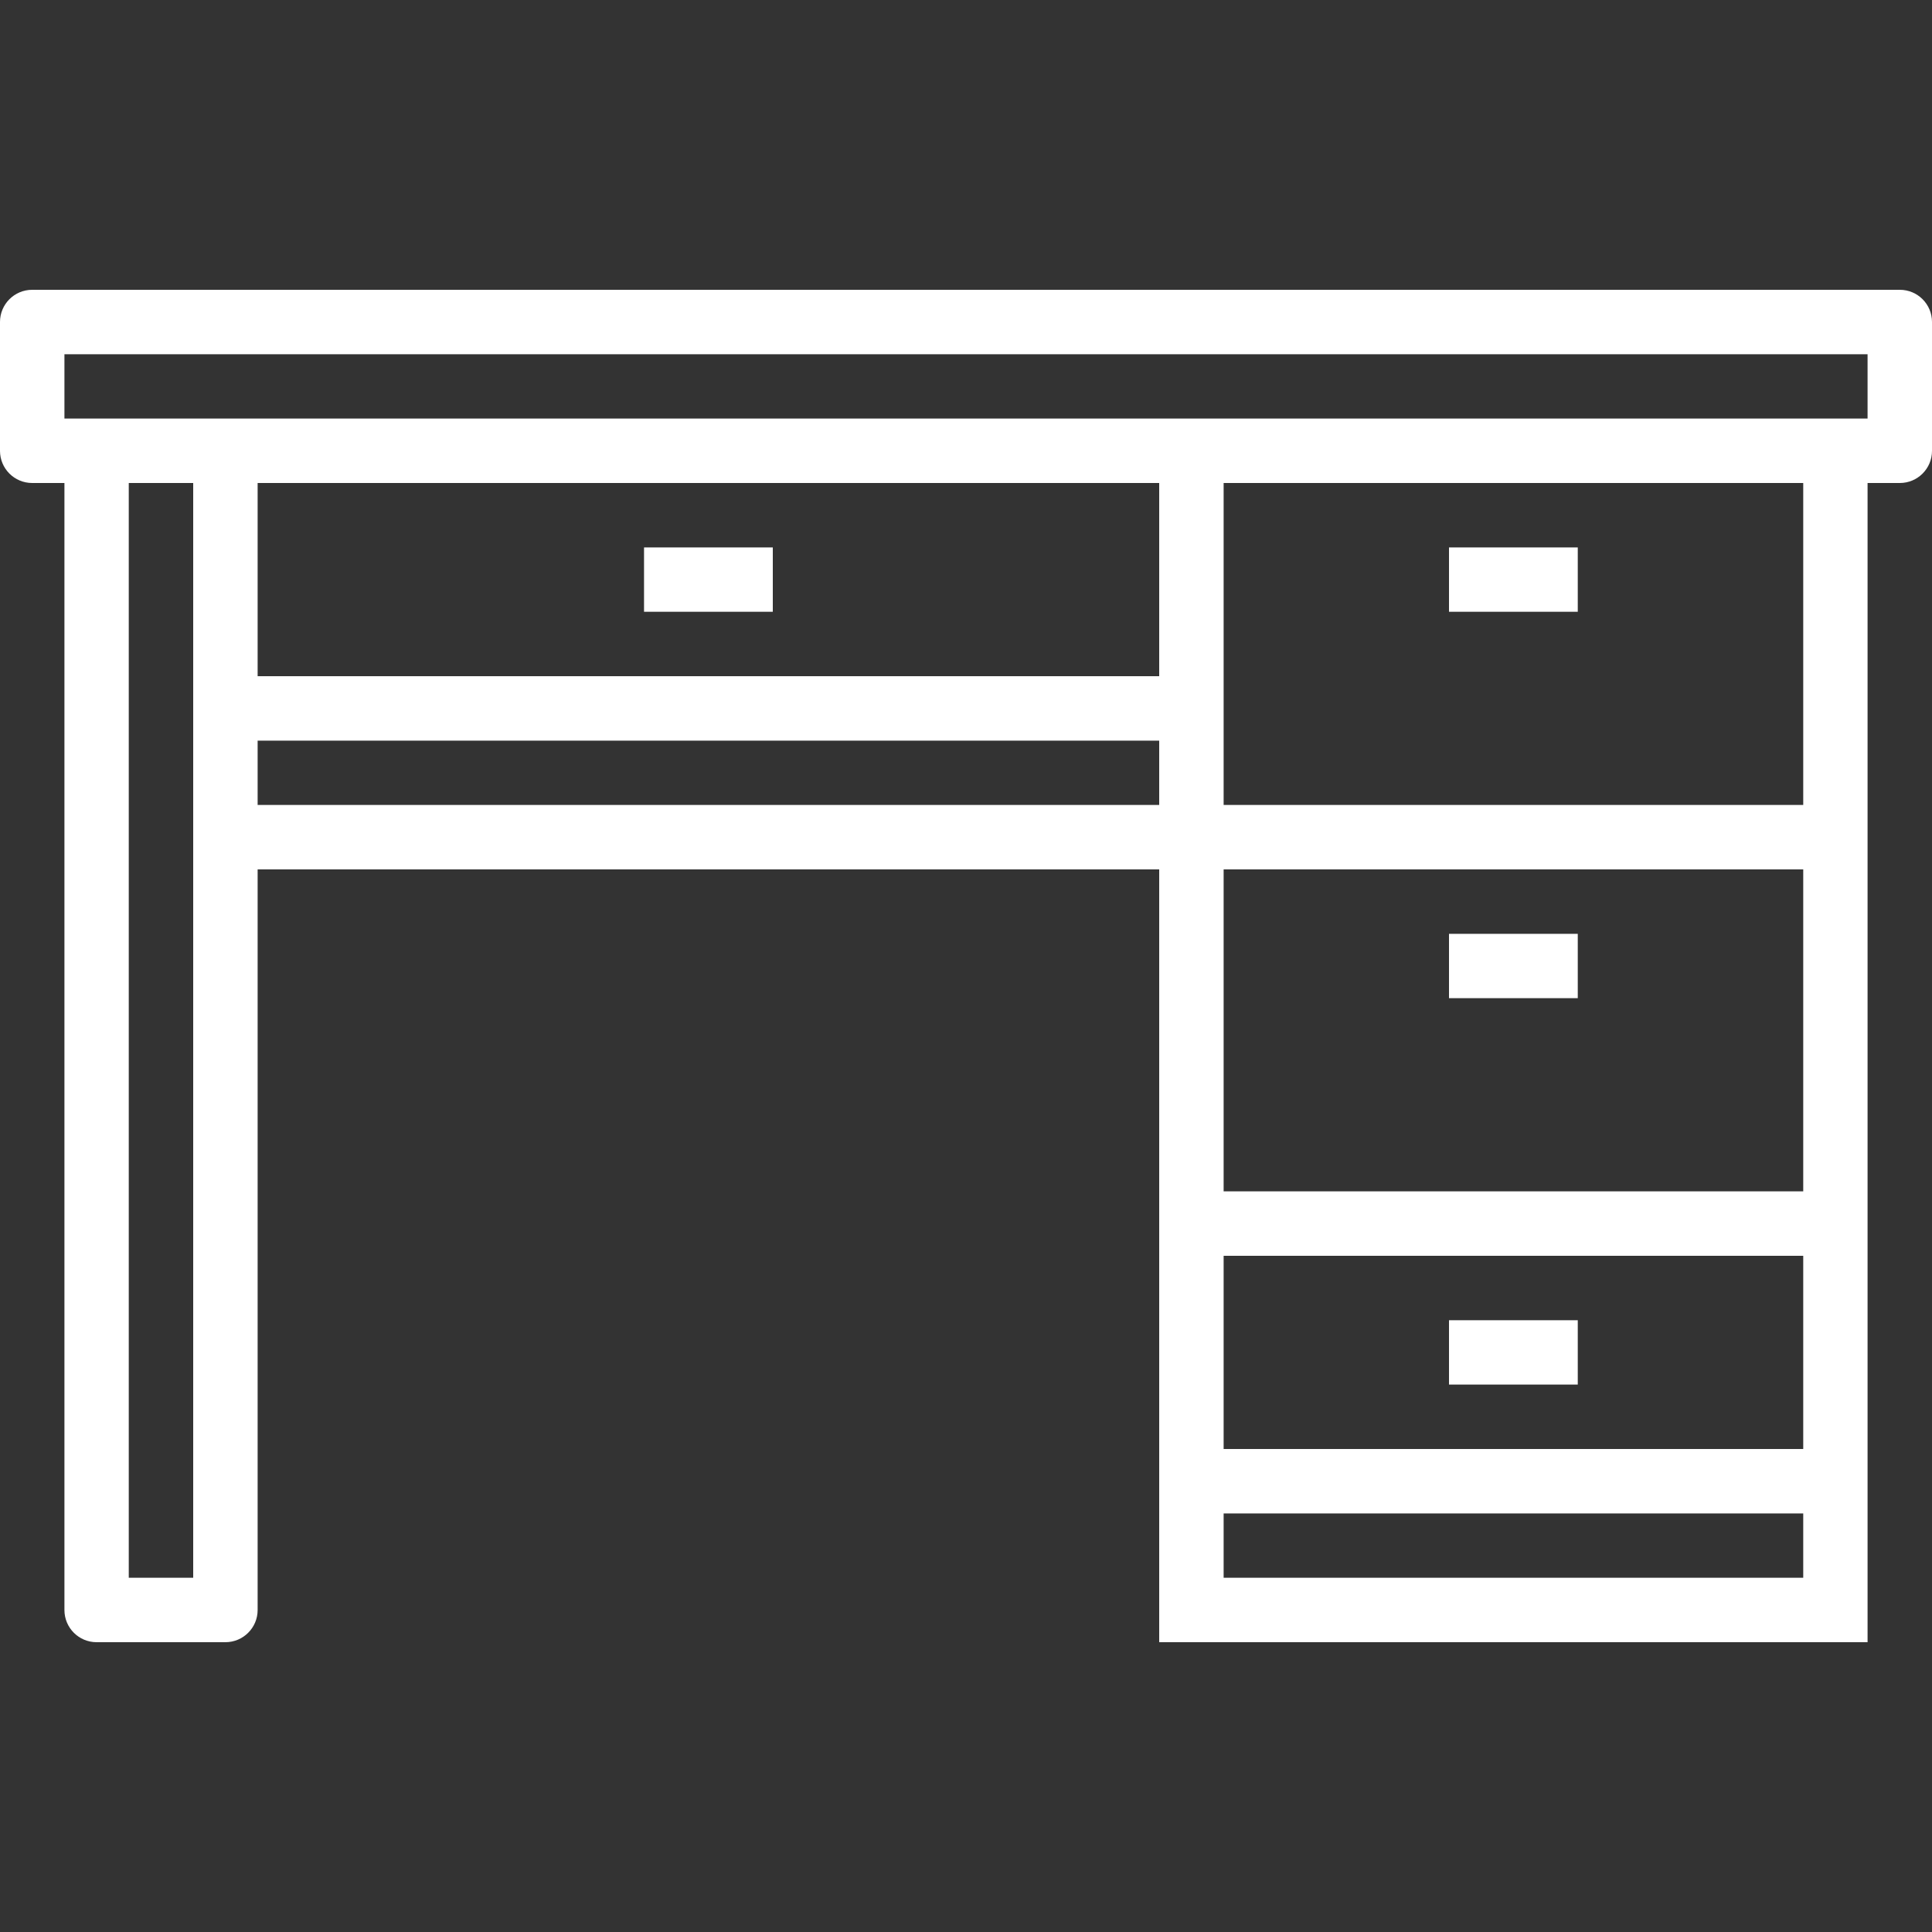 <svg width="20" height="20" viewBox="0 0 20 20" fill="none" xmlns="http://www.w3.org/2000/svg">
<rect x="0" y="0" width="20" height="20" fill="#333333" stroke="none"/>
<path d="M19.667 3H0.333C0.149 3 0 3.149 0 3.333V4.667C0 4.851 0.149 5 0.333 5H0.667V16.667C0.667 16.851 0.816 17 1 17H2.333C2.517 17 2.667 16.851 2.667 16.667V9H12V17H19.333V5H19.667C19.851 5 20 4.851 20 4.667V3.333C20 3.149 19.851 3 19.667 3ZM2 16.333H1.333V5H2V16.333ZM12 8.333H2.667V7.667H12V8.333ZM12 7H2.667V5H12V7ZM18.667 16.333H12.667V15.667H18.667V16.333ZM18.667 15H12.667V13H18.667V15ZM18.667 12.333H12.667V9H18.667V12.333ZM18.667 8.333H12.667V5H18.667V8.333ZM19.333 4.333H0.667V3.667H19.333V4.333Z" fill="white"/>
<path d="M16.333 5.667H15V6.333H16.333V5.667Z" fill="white"/>
<path d="M8 5.667H6.667V6.333H8V5.667Z" fill="white"/>
<path d="M16.333 9.667H15V10.333H16.333V9.667Z" fill="white"/>
<path d="M16.333 13.667H15V14.333H16.333V13.667Z" fill="white"/>
</svg>
